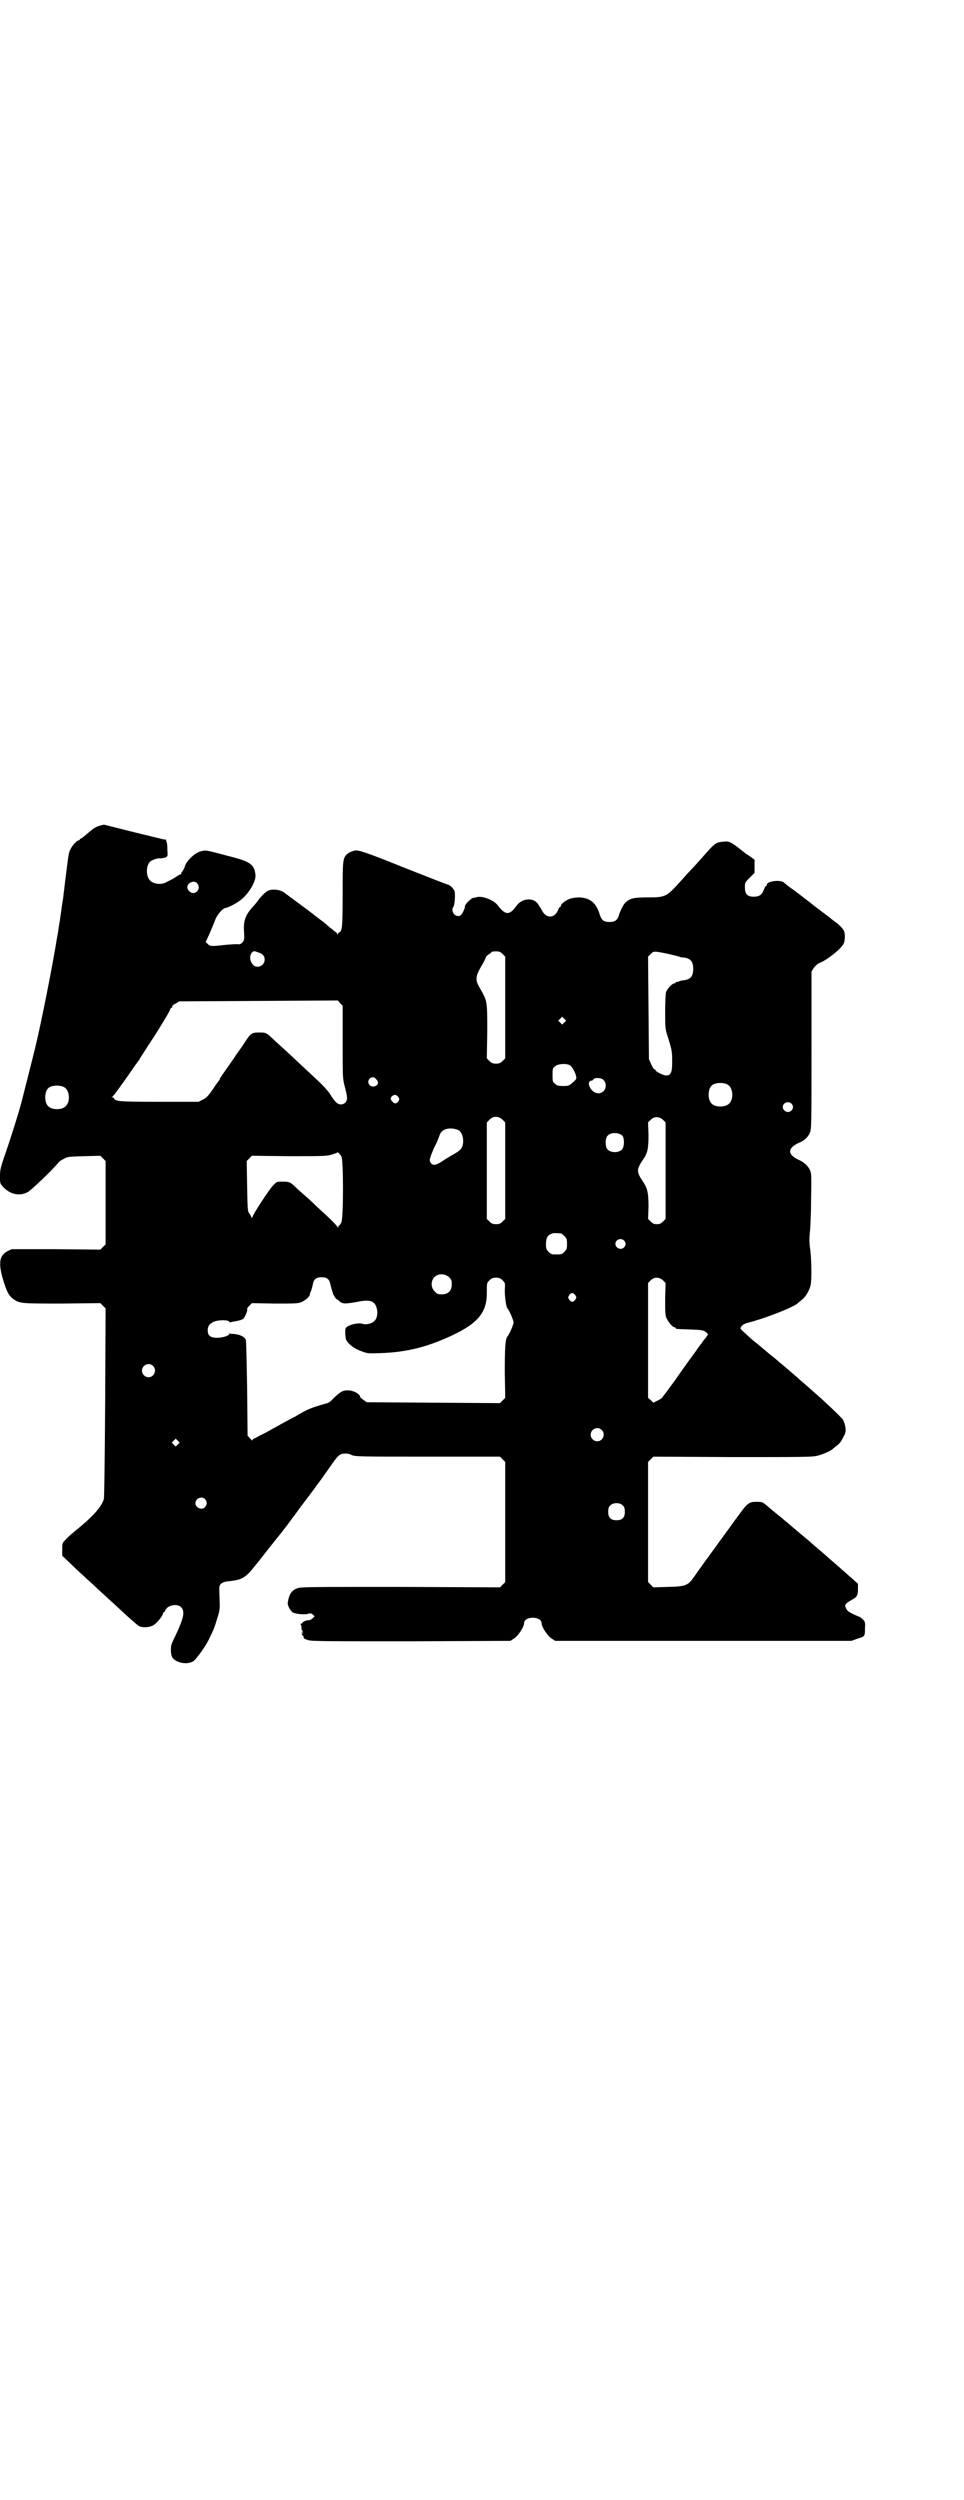 <?xml version="1.0" standalone="no"?>
<!DOCTYPE svg PUBLIC "-//W3C//DTD SVG 20010904//EN"
 "http://www.w3.org/TR/2001/REC-SVG-20010904/DTD/svg10.dtd">
<svg version="1.0" xmlns="http://www.w3.org/2000/svg"
 width="1100pt" height="2850pt" viewBox="0 0 1100 2850"
 preserveAspectRatio="xMidYMid meet">
<g transform="translate(0,2850) scale(0.5,-0.5)"
fill="#000000" stroke="none">
<path d="M233 3819 c-12 -3 -18 -6 -27 -14 -17 -14 -20 -17 -22 -17 -1 0 -2
-1 -2 -2 0 -1 -1 -2 -3 -2 -3 0 -14 -11 -18 -20 -4 -8 -4 -7 -10 -55 -3 -22
-5 -43 -6 -47 0 -4 -1 -11 -2 -16 -1 -5 -1 -10 -2 -12 0 -2 -1 -9 -2 -16 -1
-7 -2 -13 -2 -14 0 -1 -1 -6 -2 -12 -1 -6 -2 -12 -2 -15 -1 -2 -1 -7 -2 -10
-12 -74 -36 -194 -50 -253 -6 -25 -27 -107 -32 -127 -7 -26 -22 -74 -35 -112
-13 -37 -14 -42 -14 -57 0 -16 0 -16 7 -24 16 -17 37 -22 56 -12 7 3 57 51 70
67 2 3 8 7 13 9 8 5 12 5 46 6 l37 1 6 -6 6 -6 0 -95 0 -95 -6 -6 -6 -6 -101
1 -101 0 -9 -4 c-19 -10 -22 -26 -12 -62 8 -28 14 -41 25 -48 14 -10 18 -10
111 -10 l87 1 6 -6 6 -6 -1 -214 c-1 -145 -2 -216 -3 -221 -6 -18 -24 -39 -65
-72 -7 -6 -17 -14 -21 -19 -9 -9 -9 -9 -9 -23 l0 -15 17 -16 c9 -9 23 -22 32
-30 8 -8 20 -18 25 -23 5 -5 16 -15 25 -23 8 -8 20 -18 25 -23 21 -20 47 -43
51 -45 6 -4 23 -4 32 1 8 4 23 22 23 28 0 1 1 2 2 2 1 0 2 2 3 4 4 12 27 17
36 8 10 -10 6 -25 -12 -64 -11 -22 -11 -23 -11 -36 1 -12 2 -14 7 -19 12 -10
33 -12 45 -4 7 6 27 33 35 50 11 22 13 28 19 48 6 19 6 20 5 46 -1 26 -1 27 3
32 4 3 8 5 18 6 31 3 38 7 64 40 2 2 7 9 12 15 10 13 13 17 38 48 9 11 17 22
19 24 1 2 15 20 30 41 15 20 33 43 38 51 6 7 16 22 24 33 19 27 23 33 30 37 7
3 17 3 25 -1 7 -4 19 -4 173 -4 l166 0 6 -6 6 -6 0 -137 0 -137 -6 -6 -6 -6
-227 1 c-204 0 -228 0 -235 -3 -12 -4 -18 -12 -21 -26 -2 -9 -2 -11 2 -19 2
-4 6 -9 8 -10 7 -4 29 -6 36 -3 5 1 6 1 10 -2 l4 -4 -4 -4 c-3 -3 -7 -5 -9 -5
-5 1 -15 -4 -15 -6 0 -1 -2 -2 -3 -2 -3 0 -3 -1 -1 -1 1 -1 2 -4 2 -8 0 -4 1
-7 3 -7 1 0 1 -1 -1 -2 -3 -2 -3 -2 0 -2 3 0 3 0 0 -2 -2 -1 -2 -2 1 -5 2 -2
3 -4 2 -5 -1 -1 3 -3 9 -5 8 -3 33 -3 236 -3 l227 1 9 6 c9 6 22 26 22 34 0
17 40 17 40 0 0 -8 13 -28 22 -34 l9 -6 338 0 338 0 14 5 c17 5 17 5 17 25 1
12 0 14 -5 19 -3 3 -7 6 -8 6 -1 0 -7 3 -14 6 -10 5 -14 8 -16 13 -4 8 -3 10
12 19 13 7 15 10 15 26 l0 11 -12 11 c-7 6 -15 13 -17 15 -3 2 -10 9 -16 14
-7 6 -16 14 -22 19 -5 5 -16 14 -23 20 -7 6 -14 12 -15 13 -4 4 -14 12 -26 22
-18 15 -21 18 -32 27 -6 5 -14 12 -18 15 -5 4 -15 12 -23 19 -14 12 -14 12
-27 12 -18 0 -21 -2 -46 -37 -4 -5 -11 -15 -16 -22 -5 -7 -12 -16 -16 -22 -4
-5 -11 -15 -16 -22 -5 -7 -12 -16 -16 -22 -4 -5 -11 -15 -16 -22 -5 -7 -13
-18 -17 -24 -14 -20 -19 -22 -60 -23 l-33 -1 -6 6 -6 6 0 137 0 137 6 6 6 6
181 -1 c154 0 182 0 193 3 13 3 31 11 36 16 1 1 6 5 10 8 4 3 8 8 10 12 2 3 4
8 6 11 5 8 3 23 -3 35 -4 6 -45 45 -72 68 -5 5 -20 17 -33 29 -14 12 -31 27
-40 34 -8 7 -16 14 -18 15 -3 2 -34 29 -40 33 -2 2 -5 4 -7 6 -2 2 -8 7 -13
12 -6 5 -11 10 -11 11 0 5 7 11 16 13 40 10 109 37 116 46 1 1 4 3 7 6 9 6 18
21 21 34 3 13 2 67 -2 89 -1 11 -1 19 0 28 1 8 3 41 3 75 1 53 1 62 -2 69 -4
10 -13 19 -27 25 -25 12 -25 26 0 38 13 5 22 13 26 23 4 8 4 18 4 188 l0 180
5 8 c4 5 8 9 12 11 17 6 50 32 56 44 4 7 4 24 1 30 -4 7 -11 14 -21 21 -4 3
-8 6 -9 7 -1 1 -5 4 -9 7 -4 3 -9 7 -11 8 -2 2 -6 5 -9 7 -4 3 -12 9 -19 15
-7 5 -22 17 -34 26 -12 8 -23 17 -25 19 -8 7 -39 3 -39 -5 0 -2 -1 -3 -2 -3
-1 0 -3 -4 -5 -9 -4 -10 -9 -14 -17 -15 -19 -2 -26 4 -26 21 0 11 0 11 11 22
l11 11 0 15 0 15 -8 6 c-5 3 -10 7 -11 7 -35 28 -38 30 -53 28 -14 -1 -18 -3
-35 -22 -15 -17 -31 -35 -39 -43 -3 -3 -12 -13 -20 -22 -35 -39 -36 -40 -79
-40 -31 0 -39 -2 -50 -12 -4 -4 -12 -19 -15 -30 -3 -10 -9 -14 -21 -14 -13 0
-18 4 -22 16 -8 27 -21 38 -45 40 -10 0 -17 -1 -23 -3 -11 -4 -21 -12 -21 -16
0 -2 -1 -3 -2 -3 -1 0 -3 -3 -4 -6 -8 -20 -27 -21 -37 -2 -2 4 -4 7 -5 8 0 1
-2 3 -3 5 -10 18 -38 16 -51 -3 -15 -21 -25 -21 -42 2 -10 13 -38 23 -50 18
-3 -1 -5 -1 -6 -1 -3 0 -14 -10 -17 -15 -2 -3 -3 -6 -2 -6 1 0 -5 -14 -8 -17
-10 -11 -27 6 -18 18 2 4 4 18 3 32 0 6 -9 16 -15 18 -5 1 -45 17 -106 41 -82
33 -98 38 -107 37 -5 -1 -12 -4 -15 -6 -13 -10 -13 -13 -13 -94 0 -59 -1 -74
-3 -80 -1 -4 -4 -7 -5 -7 -1 0 -2 -2 -3 -3 0 -3 -1 -3 -1 -1 0 2 -3 5 -7 7 -3
3 -8 7 -11 9 -3 3 -11 10 -18 15 -7 5 -14 11 -16 12 -3 3 -18 14 -68 51 -9 7
-21 9 -33 7 -7 -1 -18 -10 -28 -24 -3 -4 -7 -9 -8 -10 -21 -22 -26 -36 -24
-62 1 -18 0 -19 -4 -24 -3 -3 -6 -4 -9 -4 -2 1 -15 0 -28 -1 -35 -4 -37 -4
-43 3 -3 2 -4 5 -3 5 1 1 12 25 22 51 5 11 17 25 23 25 3 0 18 7 27 13 22 13
43 46 41 63 -3 24 -12 30 -64 43 -53 14 -49 13 -61 10 -13 -3 -33 -22 -36 -34
-1 -4 -4 -9 -6 -12 -2 -2 -3 -5 -3 -6 1 -1 1 -1 0 -1 -1 1 -4 0 -8 -3 -3 -2
-9 -6 -13 -8 -4 -2 -10 -5 -14 -7 -11 -6 -29 -3 -36 5 -9 10 -9 32 0 42 5 5
18 9 25 8 2 0 7 1 10 2 6 2 6 3 5 18 0 9 -1 17 -2 18 -1 1 -1 3 -1 4 1 0 0 1
-3 1 -2 0 -10 2 -18 4 -8 2 -17 4 -20 5 -5 1 -9 2 -17 4 -17 4 -84 21 -84 21
0 0 -2 -1 -4 -1z m217 -133 c11 -13 -6 -30 -18 -18 -6 6 -6 13 0 18 6 5 14 5
18 0z m138 -157 c11 -3 16 -8 16 -17 0 -14 -18 -22 -27 -11 -8 8 -8 24 0 29 3
2 3 2 11 -1z m559 -4 l6 -6 0 -116 0 -116 -6 -6 c-5 -5 -8 -6 -15 -6 -7 0 -10
1 -15 6 l-6 6 1 62 c0 69 0 68 -15 95 -13 21 -13 29 2 54 6 10 10 19 10 20 0
1 2 3 6 6 4 2 7 5 7 6 0 0 4 1 9 1 8 0 11 -1 16 -6z m379 0 c13 -3 24 -6 24
-6 1 -1 6 -2 10 -2 16 -2 22 -9 22 -26 0 -17 -6 -24 -22 -26 -4 0 -10 -2 -12
-3 -2 -1 -4 -1 -5 -1 0 1 -1 1 -1 -1 0 -1 -1 -2 -3 -2 -5 0 -16 -12 -19 -20
-1 -4 -2 -22 -2 -45 0 -38 0 -39 7 -60 9 -29 9 -32 9 -55 0 -23 -3 -30 -14
-30 -6 0 -24 9 -24 12 0 1 -1 2 -2 2 -2 0 -5 5 -8 12 l-5 11 -1 117 -1 117 6
6 c7 7 7 7 41 0z m-744 -201 c0 -82 0 -83 5 -102 3 -10 5 -22 5 -25 0 -9 -6
-15 -14 -15 -8 0 -14 6 -25 24 -4 6 -13 16 -19 22 -12 12 -58 54 -65 61 -5 5
-45 41 -48 44 -12 12 -15 13 -27 13 -21 0 -21 0 -41 -31 -8 -11 -14 -20 -15
-21 0 -1 -8 -12 -17 -25 -9 -13 -17 -24 -17 -25 -1 0 -2 -2 -2 -3 0 -1 -1 -3
-1 -3 -1 -1 -8 -10 -15 -21 -11 -16 -15 -20 -23 -24 l-10 -5 -89 0 c-74 0 -91
1 -97 3 -4 1 -7 4 -7 5 0 1 -2 2 -3 2 -3 0 -3 1 -1 1 3 2 24 31 44 60 8 12 16
22 16 23 1 0 2 1 2 2 0 1 7 12 15 24 7 12 18 27 22 34 22 35 33 54 33 56 0 1
1 3 3 4 2 1 3 3 2 4 0 1 3 4 8 6 l8 5 181 1 181 1 5 -6 6 -6 0 -83z m506 45
l-5 -5 -4 4 -5 5 4 4 5 5 4 -4 5 -5 -4 -4z m13 -98 c5 -3 13 -18 14 -26 1 -5
0 -6 -10 -15 -6 -5 -8 -6 -20 -6 -11 0 -14 1 -18 5 -6 4 -6 6 -6 20 0 14 0 16
6 20 6 6 27 7 34 2z m-443 -31 c6 -6 6 -10 2 -14 -6 -5 -14 -4 -18 2 -6 11 8
22 16 12z m519 -2 c7 -6 7 -19 1 -25 -10 -11 -27 -5 -33 11 -3 5 0 12 4 12 2
0 4 1 5 3 4 5 18 4 23 -1z m284 -11 c12 -7 14 -33 3 -43 -8 -9 -32 -9 -40 0
-9 8 -9 32 0 41 7 7 27 8 37 2z m-1514 -6 c12 -7 14 -33 3 -43 -8 -9 -32 -9
-40 0 -9 8 -9 32 0 41 7 7 27 8 37 2z m762 -22 c3 -5 3 -5 0 -10 -5 -6 -8 -6
-13 -1 -5 5 -6 9 -1 13 5 4 9 4 14 -2z m897 -15 c5 -5 5 -11 0 -16 -10 -10
-27 5 -16 16 4 4 12 4 16 0z m-659 -37 l6 -6 0 -110 0 -110 -6 -6 c-5 -5 -8
-6 -15 -6 -7 0 -10 1 -15 6 l-6 6 0 110 0 110 6 6 c8 9 21 9 30 0z m366 0 l6
-6 0 -110 0 -110 -6 -6 c-5 -5 -8 -6 -14 -6 -6 0 -9 1 -14 6 l-6 6 1 27 c0 31
-2 42 -12 57 -16 24 -16 28 0 52 10 14 12 25 12 56 l-1 28 6 6 c8 8 19 8 28 0z
m-468 -23 c7 -3 12 -13 12 -25 0 -15 -5 -21 -19 -29 -7 -4 -17 -10 -22 -13
-20 -14 -28 -16 -33 -8 -3 4 -3 6 0 15 2 6 6 15 8 20 5 9 8 16 13 30 5 12 22
17 41 10z m376 -14 c4 -6 4 -24 -1 -30 -7 -9 -27 -9 -34 0 -5 6 -5 24 0 30 7
9 27 9 35 0z m-642 -46 c5 -7 5 -141 0 -151 -2 -4 -4 -7 -5 -7 -1 0 -2 -2 -2
-3 0 -3 -1 -3 -2 0 -1 2 -11 13 -22 23 -11 10 -25 23 -30 28 -5 5 -15 14 -23
21 -7 6 -16 14 -19 17 -13 13 -16 14 -31 14 -13 0 -14 0 -22 -9 -8 -8 -45 -64
-47 -72 -1 -2 -2 -3 -2 -1 0 1 -2 5 -4 8 -5 6 -5 8 -6 63 l-1 58 6 6 6 6 84
-1 c70 0 85 0 96 3 6 2 13 4 14 5 2 2 4 0 10 -8z m501 -176 c1 0 5 -3 8 -6 5
-5 6 -7 6 -18 0 -11 -1 -13 -6 -18 -6 -6 -7 -6 -18 -6 -11 0 -12 0 -18 6 -5 5
-6 7 -6 17 0 14 3 20 12 24 5 2 8 2 22 1z m144 -16 c5 -5 5 -11 0 -16 -10 -10
-27 5 -16 16 4 4 12 4 16 0z m-399 -84 c5 -5 6 -7 6 -16 0 -15 -8 -23 -23 -23
-9 0 -11 1 -16 7 -9 8 -9 23 -1 32 9 9 24 9 34 0z m-277 -4 c3 -2 5 -7 6 -12
1 -5 3 -12 4 -15 1 -3 2 -6 2 -6 -1 0 1 -3 3 -6 2 -4 5 -7 5 -7 1 0 4 -2 7 -5
6 -6 14 -6 41 -1 29 6 40 2 44 -16 3 -11 0 -24 -7 -29 -6 -5 -18 -8 -26 -5
-11 3 -34 -3 -38 -10 -2 -4 -1 -22 1 -27 6 -10 17 -19 33 -25 16 -6 16 -6 45
-5 60 2 108 14 165 41 59 28 79 53 78 99 0 20 0 20 6 26 5 5 8 6 15 6 7 0 10
-1 15 -6 6 -6 6 -6 5 -23 0 -16 3 -37 6 -41 5 -6 14 -27 14 -32 0 -5 -9 -26
-14 -32 -5 -6 -6 -27 -6 -82 l1 -58 -6 -6 -6 -6 -152 1 -152 1 -7 5 c-4 3 -8
6 -8 7 0 7 -17 16 -30 15 -10 0 -15 -3 -30 -17 -8 -9 -12 -12 -22 -14 -31 -9
-37 -11 -67 -29 -5 -2 -43 -23 -68 -37 -10 -5 -20 -10 -23 -12 -4 -1 -6 -3 -6
-5 0 -1 -2 1 -5 4 l-6 7 -1 107 c-1 59 -2 109 -3 111 -2 6 -10 11 -22 13 -5 1
-11 1 -11 1 -1 -1 -2 0 -3 1 0 2 -1 2 -1 0 0 -5 -15 -10 -29 -10 -15 0 -21 5
-21 17 0 10 5 16 15 20 10 4 31 4 34 0 1 -2 3 -2 3 -2 1 1 7 2 13 3 6 1 13 3
16 5 4 4 11 20 9 22 -1 1 1 4 5 8 l6 6 52 -1 c43 0 53 0 60 3 8 3 19 12 20 17
0 2 1 6 3 9 1 3 3 10 4 15 2 12 8 16 20 16 6 0 11 -1 14 -4z m765 -3 l6 -6 -1
-36 c0 -29 0 -37 3 -44 4 -9 14 -21 18 -21 2 0 3 -1 3 -2 0 -2 1 -2 31 -3 31
-1 33 -2 39 -7 l4 -4 -6 -9 c-4 -4 -8 -10 -10 -13 -2 -2 -7 -9 -11 -15 -4 -6
-14 -19 -21 -29 -7 -10 -19 -26 -26 -37 -23 -31 -28 -38 -30 -40 0 -2 -5 -5
-11 -8 l-10 -5 -6 6 -6 5 0 131 0 131 6 6 c8 8 19 8 28 0z m-200 -34 c3 -5 3
-5 0 -10 -2 -3 -5 -5 -7 -5 -2 0 -5 2 -7 5 -3 5 -3 5 0 10 2 3 5 5 7 5 2 0 5
-2 7 -5z m-964 -161 c10 -9 3 -26 -10 -26 -8 0 -15 7 -15 15 0 13 16 20 25 11z
m1024 -146 c10 -9 3 -26 -10 -26 -8 0 -15 7 -15 15 0 13 16 20 25 11z m-967
-33 l-5 -5 -4 4 -5 5 4 4 5 5 4 -4 5 -5 -4 -4z m62 -125 c5 -6 5 -12 0 -18 -7
-8 -22 -2 -22 9 0 11 15 17 22 9z m954 -15 c3 -3 4 -7 4 -14 0 -13 -6 -19 -19
-19 -13 0 -19 6 -19 19 0 7 1 11 4 14 7 8 23 8 30 0z"/>
</g>
</svg>
